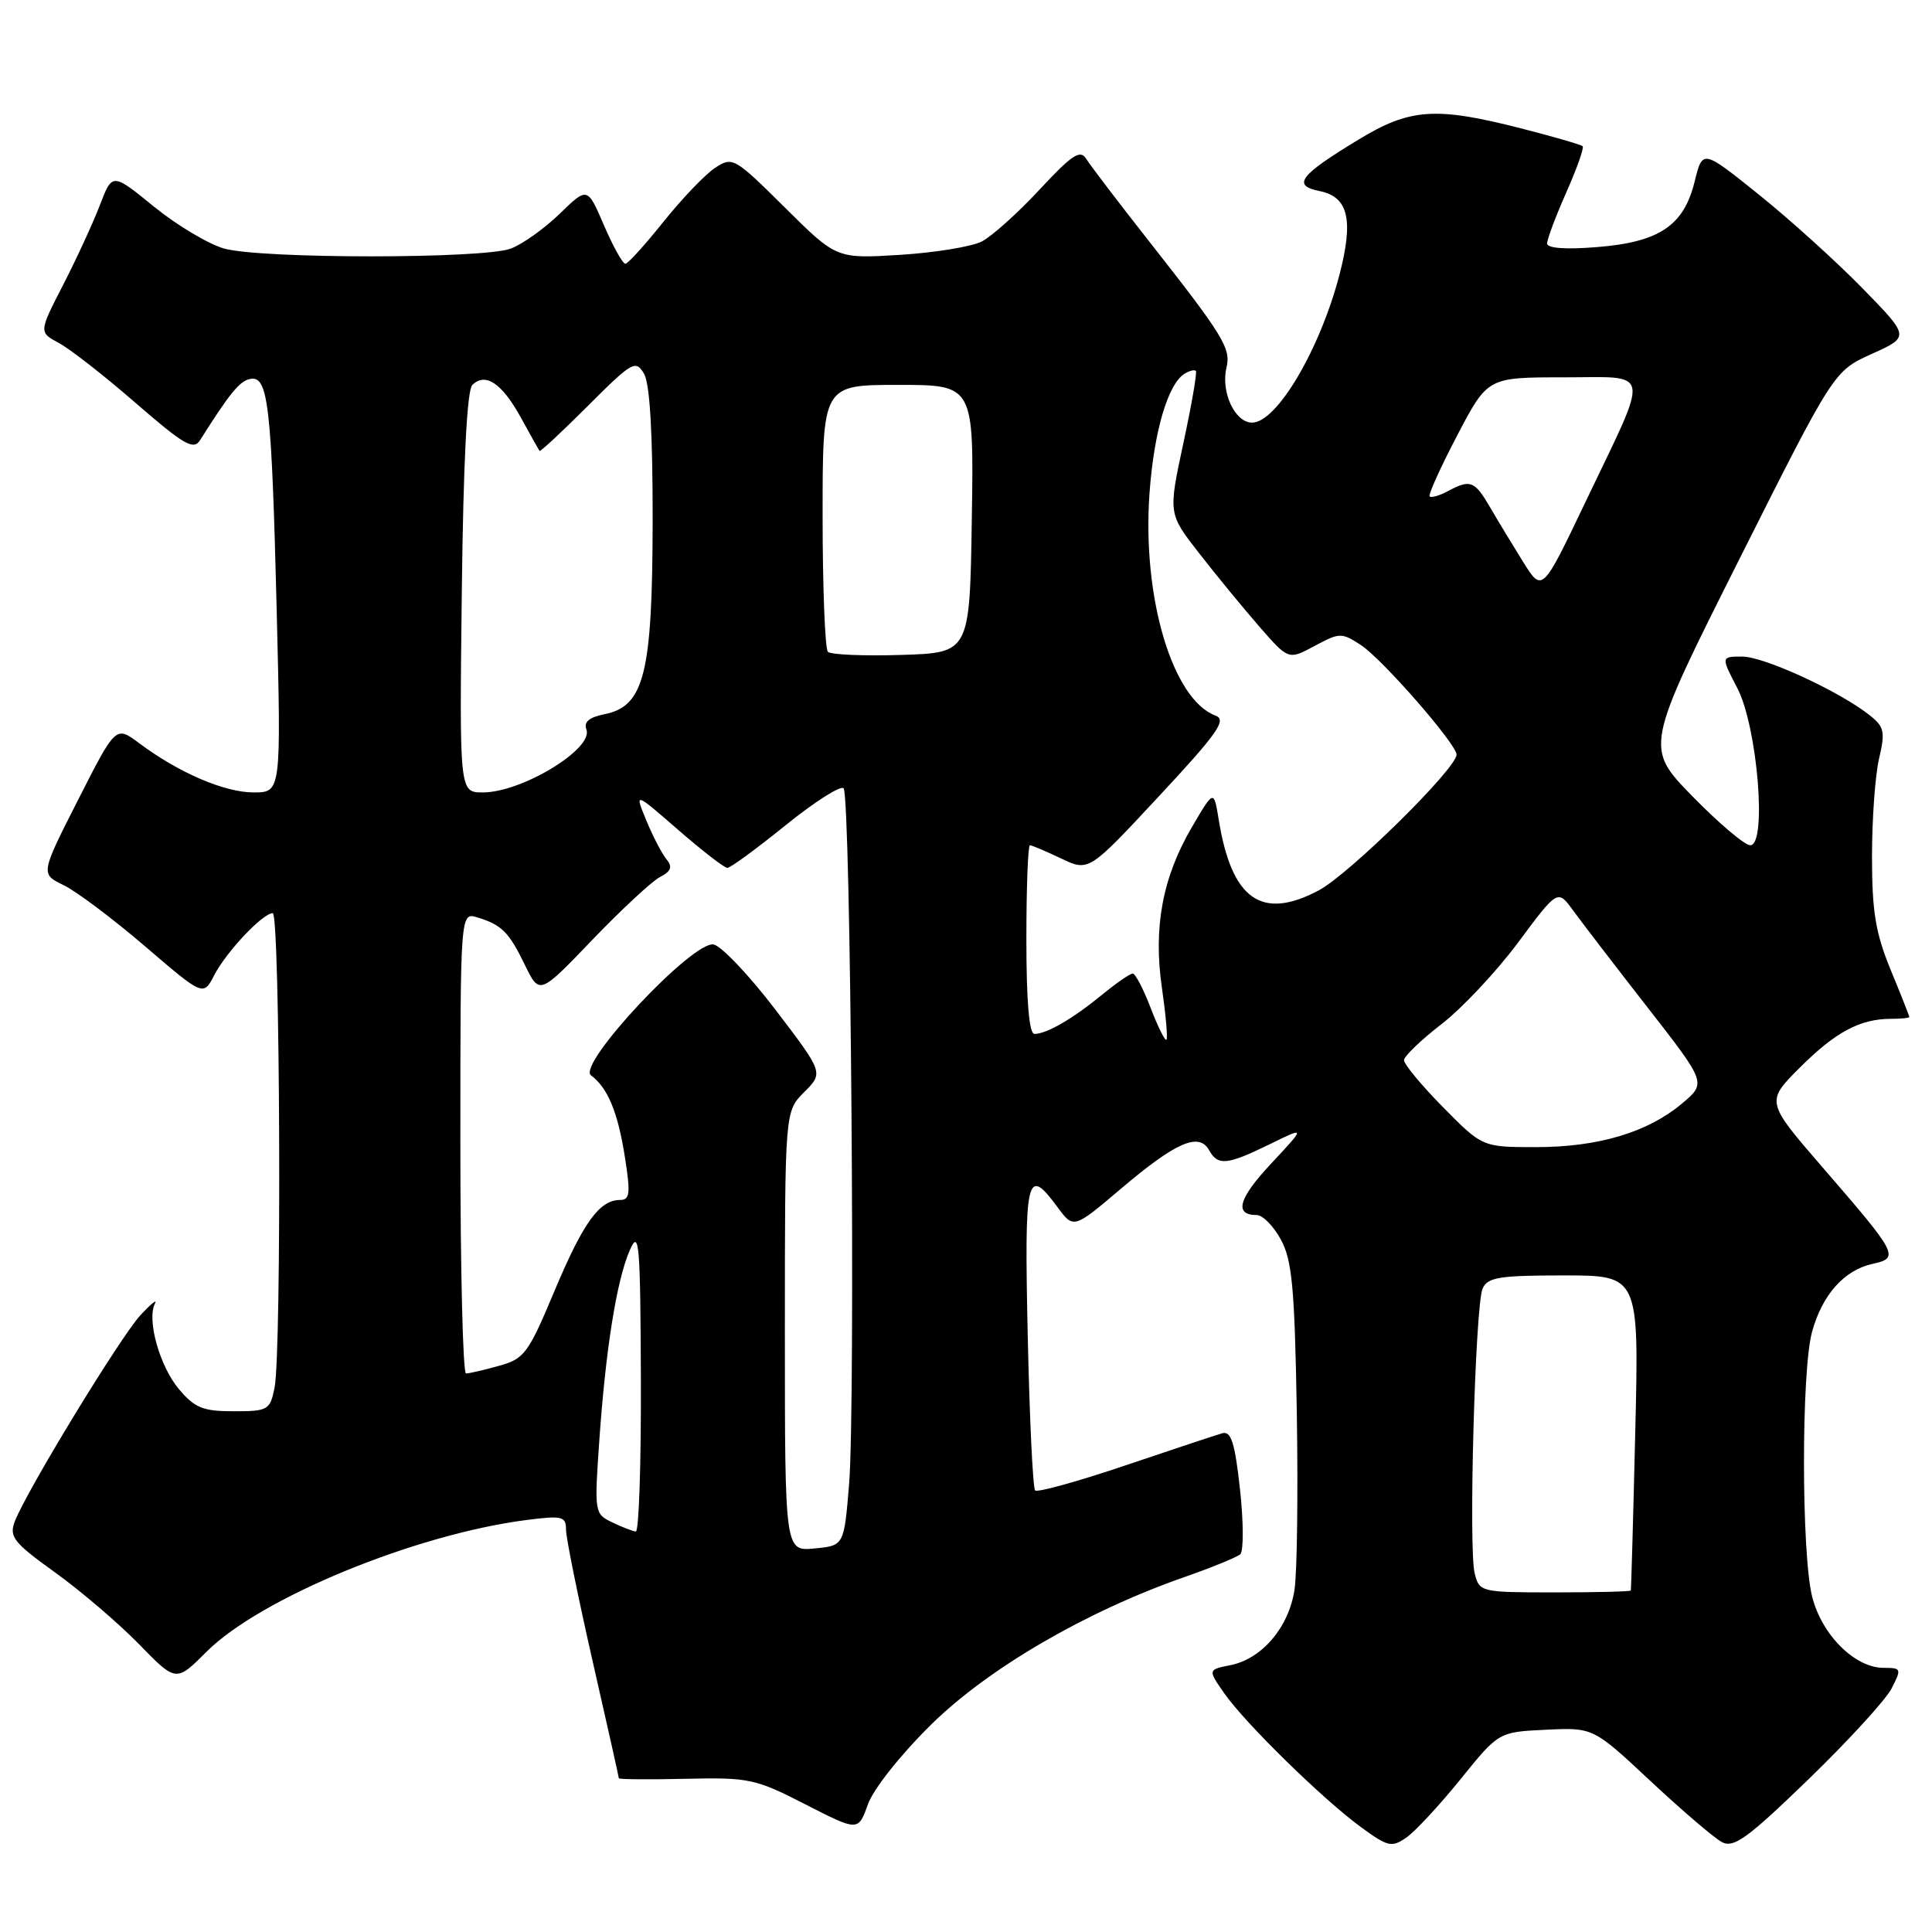 <?xml version="1.0" encoding="UTF-8" standalone="no"?>
<!DOCTYPE svg PUBLIC "-//W3C//DTD SVG 1.1//EN" "http://www.w3.org/Graphics/SVG/1.1/DTD/svg11.dtd" >
<svg xmlns="http://www.w3.org/2000/svg" xmlns:xlink="http://www.w3.org/1999/xlink" version="1.1" viewBox="0 0 256 256">
 <g >
 <path fill="currentColor"
d=" M 193.54 235.74 C 198.58 229.50 198.58 229.50 204.84 229.20 C 211.11 228.90 211.11 228.90 218.70 236.00 C 222.88 239.90 227.13 243.54 228.15 244.08 C 229.72 244.92 231.53 243.61 239.61 235.79 C 244.88 230.69 249.84 225.27 250.63 223.76 C 251.99 221.11 251.95 221.00 249.60 221.00 C 245.78 221.00 241.40 216.64 240.12 211.57 C 238.69 205.87 238.67 181.74 240.10 176.50 C 241.45 171.57 244.35 168.30 248.12 167.47 C 251.73 166.68 251.49 166.22 241.55 154.74 C 233.97 145.98 233.97 145.98 238.48 141.47 C 243.20 136.75 246.47 135.00 250.57 135.00 C 251.90 135.00 253.00 134.89 253.00 134.75 C 252.99 134.61 251.88 131.80 250.52 128.50 C 248.52 123.64 248.05 120.79 248.05 113.50 C 248.05 108.55 248.47 102.70 248.99 100.50 C 249.82 96.95 249.68 96.30 247.71 94.75 C 243.72 91.59 233.74 87.00 230.86 87.00 C 228.03 87.00 228.03 87.00 230.20 91.17 C 232.87 96.29 234.17 112.00 231.92 112.00 C 231.19 112.00 227.74 109.08 224.26 105.52 C 217.94 99.04 217.94 99.04 230.47 74.10 C 243.00 49.16 243.00 49.16 248.03 46.89 C 253.06 44.62 253.06 44.62 246.78 38.19 C 243.33 34.66 237.15 29.07 233.05 25.78 C 225.60 19.79 225.60 19.79 224.55 24.05 C 223.11 29.91 219.87 32.08 211.62 32.74 C 207.47 33.08 205.00 32.90 205.00 32.26 C 205.00 31.70 206.14 28.66 207.54 25.50 C 208.94 22.34 209.92 19.58 209.71 19.38 C 209.51 19.17 205.81 18.10 201.51 17.00 C 190.23 14.12 186.82 14.35 180.01 18.50 C 172.16 23.26 171.17 24.58 174.86 25.32 C 178.66 26.08 179.38 29.11 177.49 36.39 C 174.90 46.32 169.18 56.00 165.91 56.00 C 163.62 56.00 161.74 51.93 162.52 48.68 C 163.12 46.15 162.11 44.50 152.17 31.86 C 148.14 26.74 144.43 21.86 143.91 21.02 C 143.14 19.78 142.01 20.53 137.74 25.13 C 134.86 28.23 131.42 31.32 130.09 32.00 C 128.77 32.68 123.89 33.48 119.26 33.77 C 110.84 34.29 110.84 34.29 103.99 27.49 C 97.32 20.87 97.06 20.73 94.77 22.23 C 93.47 23.08 90.40 26.28 87.95 29.34 C 85.50 32.40 83.22 34.93 82.87 34.95 C 82.53 34.98 81.25 32.69 80.04 29.88 C 77.84 24.75 77.84 24.75 74.17 28.32 C 72.15 30.28 69.23 32.36 67.68 32.94 C 64.05 34.31 34.65 34.31 29.72 32.94 C 27.64 32.36 23.46 29.86 20.41 27.39 C 14.88 22.88 14.88 22.88 13.23 27.19 C 12.32 29.56 10.13 34.32 8.36 37.76 C 5.14 44.02 5.14 44.02 7.82 45.46 C 9.29 46.25 13.88 49.83 18.00 53.42 C 24.35 58.93 25.65 59.69 26.50 58.34 C 30.46 52.07 31.76 50.48 33.16 50.21 C 35.54 49.75 35.98 53.58 36.66 80.75 C 37.26 105.00 37.26 105.00 33.59 105.00 C 29.74 105.00 23.63 102.37 18.42 98.46 C 15.34 96.16 15.34 96.16 10.35 105.98 C 5.36 115.80 5.36 115.80 8.43 117.29 C 10.12 118.10 14.97 121.75 19.22 125.39 C 26.94 132.01 26.94 132.01 28.38 129.23 C 29.99 126.12 34.81 121.00 36.14 121.00 C 37.12 121.00 37.34 179.07 36.38 183.88 C 35.78 186.85 35.52 187.00 30.96 187.00 C 26.90 187.00 25.81 186.56 23.71 184.07 C 21.16 181.04 19.43 174.89 20.53 172.73 C 20.88 172.05 20.01 172.76 18.59 174.29 C 15.91 177.21 3.47 197.63 1.96 201.60 C 1.19 203.63 1.78 204.39 7.30 208.36 C 10.71 210.81 15.71 215.09 18.42 217.86 C 23.33 222.90 23.33 222.90 27.35 218.88 C 34.48 211.75 54.99 203.31 69.75 201.41 C 74.51 200.80 75.00 200.92 75.00 202.69 C 75.00 203.76 76.58 211.55 78.50 220.00 C 80.43 228.45 82.00 235.49 82.00 235.63 C 82.00 235.78 85.99 235.81 90.86 235.70 C 99.25 235.51 100.10 235.69 106.72 239.09 C 113.72 242.67 113.72 242.67 115.00 239.09 C 115.73 237.05 119.35 232.48 123.40 228.50 C 130.98 221.04 143.93 213.51 157.00 208.95 C 160.57 207.70 163.88 206.35 164.34 205.95 C 164.79 205.55 164.78 201.69 164.31 197.36 C 163.63 191.18 163.13 189.59 161.97 189.91 C 161.16 190.14 155.37 192.06 149.10 194.18 C 142.83 196.30 137.45 197.79 137.16 197.49 C 136.86 197.20 136.42 187.97 136.18 176.98 C 135.72 155.75 136.03 154.41 140.10 159.92 C 142.25 162.84 142.25 162.84 148.52 157.52 C 155.78 151.36 158.86 150.00 160.20 152.39 C 161.38 154.51 162.57 154.39 168.26 151.61 C 173.02 149.27 173.02 149.27 168.46 154.15 C 164.09 158.82 163.48 161.00 166.53 161.00 C 167.31 161.00 168.75 162.46 169.72 164.25 C 171.21 166.98 171.55 170.63 171.83 186.98 C 172.01 197.69 171.88 208.34 171.53 210.63 C 170.79 215.61 167.23 219.80 163.05 220.64 C 160.04 221.24 160.04 221.24 162.22 224.37 C 165.00 228.35 175.32 238.45 180.37 242.13 C 183.91 244.72 184.41 244.83 186.37 243.47 C 187.54 242.65 190.77 239.17 193.54 235.74 Z  M 195.40 208.47 C 194.57 205.17 195.47 173.02 196.45 170.75 C 197.10 169.25 198.65 169.00 207.19 169.00 C 217.18 169.00 217.18 169.00 216.68 189.75 C 216.41 201.16 216.14 210.61 216.09 210.75 C 216.04 210.89 211.51 211.00 206.02 211.00 C 196.18 211.00 196.03 210.96 195.40 208.47 Z  M 104.00 176.41 C 104.00 147.27 104.00 147.27 106.56 144.71 C 109.12 142.15 109.12 142.15 102.78 133.83 C 99.30 129.26 95.59 125.35 94.56 125.15 C 91.80 124.62 76.39 141.08 78.31 142.49 C 80.53 144.13 81.88 147.39 82.81 153.37 C 83.56 158.13 83.46 159.00 82.18 159.00 C 79.43 159.00 77.29 161.97 73.48 171.04 C 70.00 179.35 69.48 180.05 66.12 180.98 C 64.13 181.54 62.16 181.99 61.75 181.99 C 61.34 182.00 61.00 168.24 61.00 151.43 C 61.00 120.87 61.00 120.87 63.25 121.56 C 66.49 122.55 67.43 123.49 69.57 127.90 C 71.49 131.83 71.49 131.83 78.49 124.53 C 82.35 120.51 86.38 116.77 87.45 116.21 C 88.94 115.44 89.14 114.87 88.31 113.85 C 87.70 113.11 86.50 110.80 85.64 108.71 C 84.07 104.92 84.07 104.92 89.86 109.96 C 93.05 112.73 95.98 115.00 96.38 115.00 C 96.78 115.00 100.25 112.46 104.08 109.36 C 107.92 106.26 111.38 104.05 111.78 104.45 C 112.73 105.40 113.37 186.17 112.51 196.65 C 111.84 204.81 111.84 204.81 107.92 205.18 C 104.00 205.55 104.00 205.55 104.00 176.41 Z  M 81.12 201.72 C 78.78 200.60 78.75 200.40 79.40 191.04 C 80.25 178.77 81.71 169.64 83.45 165.66 C 84.69 162.83 84.85 164.60 84.92 182.75 C 84.96 193.89 84.66 202.97 84.25 202.93 C 83.84 202.90 82.43 202.35 81.12 201.72 Z  M 191.22 146.72 C 188.35 143.81 186.02 141.00 186.04 140.47 C 186.07 139.94 188.30 137.79 191.01 135.70 C 193.72 133.61 198.29 128.74 201.17 124.87 C 206.40 117.83 206.40 117.83 208.45 120.65 C 209.58 122.20 214.01 127.98 218.31 133.49 C 226.11 143.50 226.11 143.50 222.89 146.21 C 218.34 150.04 211.79 152.00 203.54 152.00 C 196.43 152.00 196.43 152.00 191.22 146.72 Z  M 152.47 133.56 C 151.51 131.05 150.44 129.00 150.09 129.00 C 149.74 129.00 147.89 130.28 145.98 131.85 C 142.10 135.02 138.68 137.00 137.07 137.00 C 136.37 137.00 136.00 132.68 136.00 124.50 C 136.00 117.62 136.21 112.00 136.47 112.00 C 136.72 112.00 138.58 112.79 140.60 113.75 C 144.27 115.50 144.27 115.50 153.57 105.50 C 161.34 97.16 162.58 95.39 161.08 94.83 C 155.37 92.72 151.34 79.20 152.31 65.44 C 152.89 57.24 154.74 50.90 156.96 49.52 C 157.61 49.12 158.28 48.96 158.46 49.15 C 158.64 49.34 157.89 53.68 156.79 58.78 C 154.80 68.06 154.80 68.06 158.87 73.28 C 161.10 76.15 164.69 80.52 166.83 82.98 C 170.73 87.46 170.73 87.46 174.19 85.59 C 177.51 83.81 177.77 83.80 180.35 85.49 C 183.18 87.35 193.00 98.60 193.00 99.99 C 193.00 101.83 178.79 115.83 174.74 117.98 C 167.15 122.01 163.19 119.20 161.48 108.57 C 160.84 104.64 160.84 104.64 157.95 109.57 C 154.03 116.25 152.79 122.91 153.97 130.96 C 154.48 134.52 154.75 137.58 154.56 137.77 C 154.37 137.96 153.43 136.07 152.47 133.56 Z  M 61.19 78.55 C 61.39 61.30 61.88 51.72 62.58 51.02 C 64.30 49.30 66.50 50.76 69.00 55.30 C 70.27 57.61 71.39 59.61 71.49 59.75 C 71.59 59.89 74.48 57.20 77.91 53.77 C 83.77 47.91 84.23 47.65 85.33 49.51 C 86.11 50.83 86.49 57.37 86.48 69.00 C 86.45 89.24 85.38 93.57 80.12 94.63 C 78.07 95.04 77.32 95.67 77.70 96.66 C 78.68 99.21 69.16 105.00 63.98 105.00 C 60.88 105.00 60.88 105.00 61.19 78.55 Z  M 109.70 86.37 C 109.32 85.98 109.00 77.87 109.00 68.33 C 109.00 51.00 109.00 51.00 119.02 51.00 C 129.05 51.00 129.05 51.00 128.77 68.75 C 128.50 86.50 128.50 86.50 119.45 86.78 C 114.47 86.94 110.09 86.75 109.70 86.37 Z  M 201.85 74.50 C 200.48 72.30 198.50 69.04 197.46 67.25 C 195.39 63.69 194.84 63.48 191.85 65.08 C 190.74 65.68 189.65 65.99 189.44 65.78 C 189.23 65.56 190.87 61.93 193.09 57.69 C 197.12 50.00 197.12 50.00 207.13 50.00 C 218.99 50.00 218.71 48.46 210.09 66.50 C 204.36 78.50 204.36 78.50 201.85 74.50 Z "/>
</g>
</svg>